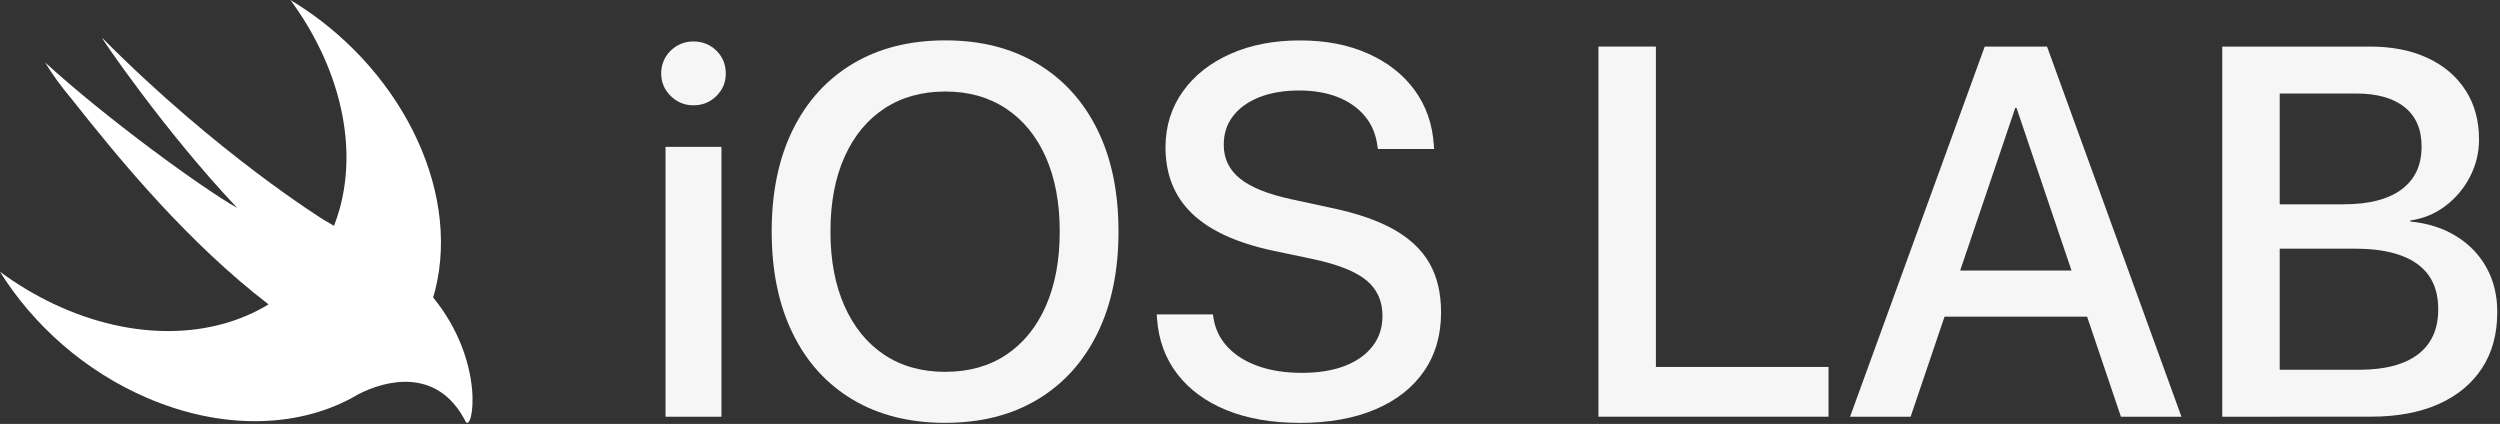 <svg width="802" height="136" viewBox="0 0 802 136" fill="none" xmlns="http://www.w3.org/2000/svg">
<rect x="0" y="0" width="802" height="136" fill="#333333" stroke="none"/>
<g clip-path="url(#clip0_14_166)">
<path d="M222.47 33.78C219.62 33.78 217.18 32.78 215.15 30.78C213.12 28.78 212.11 26.38 212.11 23.58C212.11 20.78 213.12 18.23 215.15 16.26C217.18 14.29 219.62 13.3 222.47 13.3C225.32 13.3 227.83 14.29 229.83 16.26C231.83 18.23 232.83 20.68 232.83 23.58C232.83 26.48 231.83 28.78 229.83 30.78C227.83 32.78 225.37 33.78 222.47 33.78ZM213.5 133.68V47.11H231.44V133.68H213.5Z" fill="#F6F6F6"/>
<path d="M303.27 135.65C291.8 135.65 281.9 133.17 273.56 128.2C265.22 123.24 258.8 116.16 254.31 106.97C249.81 97.78 247.56 86.91 247.56 74.34V74.18C247.56 61.62 249.82 50.76 254.35 41.59C258.88 32.43 265.31 25.37 273.65 20.4C281.99 15.44 291.86 12.95 303.27 12.95C314.68 12.95 324.47 15.45 332.81 20.44C341.15 25.43 347.57 32.5 352.06 41.63C356.56 50.76 358.81 61.61 358.81 74.17V74.33C358.81 86.89 356.56 97.75 352.06 106.92C347.56 116.08 341.16 123.16 332.85 128.15C324.54 133.14 314.68 135.64 303.27 135.64V135.65ZM303.27 119.28C310.84 119.28 317.37 117.44 322.85 113.77C328.34 110.1 332.56 104.88 335.52 98.14C338.48 91.39 339.96 83.47 339.96 74.36V74.2C339.96 65.04 338.46 57.1 335.48 50.38C332.49 43.66 328.24 38.48 322.73 34.83C317.22 31.18 310.73 29.36 303.27 29.36C295.81 29.36 289.24 31.17 283.73 34.79C278.22 38.41 273.95 43.58 270.94 50.3C267.92 57.02 266.41 64.99 266.41 74.21V74.37C266.41 83.53 267.92 91.49 270.94 98.23C273.96 104.98 278.21 110.18 283.69 113.82C289.18 117.47 295.7 119.29 303.27 119.29V119.28Z" fill="#F6F6F6"/>
<path d="M416.91 135.65C408.02 135.65 400.25 134.31 393.58 131.62C386.91 128.93 381.63 125.08 377.74 120.06C373.84 115.04 371.65 109.05 371.16 102.08L371.08 100.85H389.1L389.27 101.92C389.82 105.54 391.34 108.68 393.84 111.34C396.34 114 399.61 116.04 403.67 117.47C407.73 118.9 412.39 119.61 417.66 119.61C422.93 119.61 427.56 118.87 431.4 117.39C435.24 115.91 438.22 113.8 440.33 111.05C442.44 108.31 443.5 105.1 443.5 101.42V101.34C443.5 96.57 441.79 92.77 438.36 89.94C434.93 87.11 429.27 84.85 421.37 83.15L408.45 80.43C396.82 77.96 388.15 74 382.45 68.54C376.74 63.08 373.89 55.96 373.89 47.19V47.11C373.94 40.36 375.81 34.43 379.49 29.3C383.16 24.17 388.24 20.17 394.71 17.29C401.18 14.41 408.62 12.97 417.01 12.97C425.4 12.97 432.51 14.37 438.82 17.17C445.13 19.97 450.12 23.88 453.8 28.9C457.47 33.92 459.53 39.78 459.97 46.47L460.05 47.79H442.03L441.86 46.72C441.37 42.99 440.01 39.81 437.79 37.18C435.57 34.55 432.67 32.53 429.11 31.13C425.54 29.73 421.4 29.03 416.68 29.03C411.96 29.03 407.55 29.76 403.93 31.21C400.31 32.66 397.51 34.68 395.54 37.26C393.56 39.84 392.58 42.88 392.58 46.39V46.47C392.58 50.91 394.33 54.53 397.85 57.33C401.36 60.13 406.82 62.32 414.23 63.91L427.15 66.71C435.32 68.41 441.99 70.71 447.15 73.62C452.31 76.53 456.12 80.15 458.59 84.48C461.06 88.81 462.29 94.05 462.29 100.2V100.28C462.29 107.52 460.47 113.79 456.82 119.08C453.17 124.37 447.96 128.46 441.19 131.34C434.41 134.22 426.34 135.66 416.96 135.66L416.91 135.65Z" fill="#F6F6F6"/>
<path d="M512.78 133.68V14.94H531.21V117.72H586.59V133.68H512.78Z" fill="#F6F6F6"/>
<path d="M593.5 133.68L636.7 14.94H651.68V34.61H646.5L612.93 133.68H593.51H593.5ZM614.48 101.59L619.83 86.78H673.48L678.83 101.59H614.48ZM680.39 133.68L646.9 34.61V14.94H656.69L699.81 133.68H680.39Z" fill="#F6F6F6"/>
<path d="M712.9 133.68V14.94H731.33V133.68H712.9ZM722.11 133.68V118.62H756.84C765.07 118.62 771.35 116.97 775.68 113.68C780.01 110.39 782.18 105.59 782.18 99.28V99.12C782.18 94.84 781.18 91.28 779.18 88.42C777.18 85.57 774.2 83.41 770.25 81.96C766.3 80.51 761.39 79.78 755.52 79.78H722.11V65.54H751.82C759.94 65.54 766.14 63.95 770.42 60.77C774.7 57.59 776.84 53.03 776.84 47.11V46.95C776.84 41.46 775.02 37.27 771.37 34.36C767.72 31.45 762.55 30 755.86 30H722.12V14.94H760.3C767.38 14.94 773.53 16.16 778.77 18.6C784.01 21.04 788.07 24.5 790.95 28.97C793.83 33.44 795.27 38.67 795.27 44.64V44.81C795.27 48.98 794.31 52.93 792.39 56.66C790.47 60.39 787.85 63.52 784.53 66.04C781.21 68.56 777.44 70.13 773.22 70.73V71.06C778.87 71.61 783.79 73.19 787.99 75.79C792.19 78.39 795.42 81.77 797.7 85.91C799.98 90.05 801.12 94.76 801.12 100.02V100.18C801.12 107.15 799.49 113.13 796.22 118.12C792.96 123.11 788.31 126.95 782.27 129.64C776.23 132.33 768.99 133.67 760.55 133.67H722.12L722.11 133.68Z" fill="#F6F6F6"/>
<path d="M138.96 95.43C138.96 95.43 138.96 95.42 138.95 95.41C139.17 94.65 139.4 93.9 139.6 93.13C147.93 59.93 127.59 20.67 93.17 0C108.25 20.45 114.92 45.22 109 66.88C108.47 68.81 107.84 70.67 107.13 72.47C106.37 71.97 105.41 71.4 104.12 70.69C104.12 70.69 69.88 49.55 32.77 12.15C31.8 11.17 52.56 41.83 76.12 66.72C65.02 60.49 34.08 37.98 14.49 20.05C16.9 24.06 19.76 27.93 22.9 31.65C39.26 52.39 60.59 77.99 86.14 97.64C68.18 108.63 42.81 109.48 17.55 97.65C11.3 94.72 5.43 91.19 -0.01 87.17C10.68 104.27 27.15 119.03 47.2 127.65C71.1 137.92 94.87 137.23 112.58 127.82V127.84C112.65 127.79 112.75 127.73 112.83 127.68C113.56 127.29 114.28 126.89 114.98 126.47C123.49 122.05 140.29 117.58 149.31 135.12C151.52 139.41 156.21 116.66 138.96 95.43Z" fill="white"/>
</g>
<defs>
<clipPath id="clip0_14_166">
<rect width="801.11" height="135.65" fill="white"/>
</clipPath>
</defs>
</svg>

